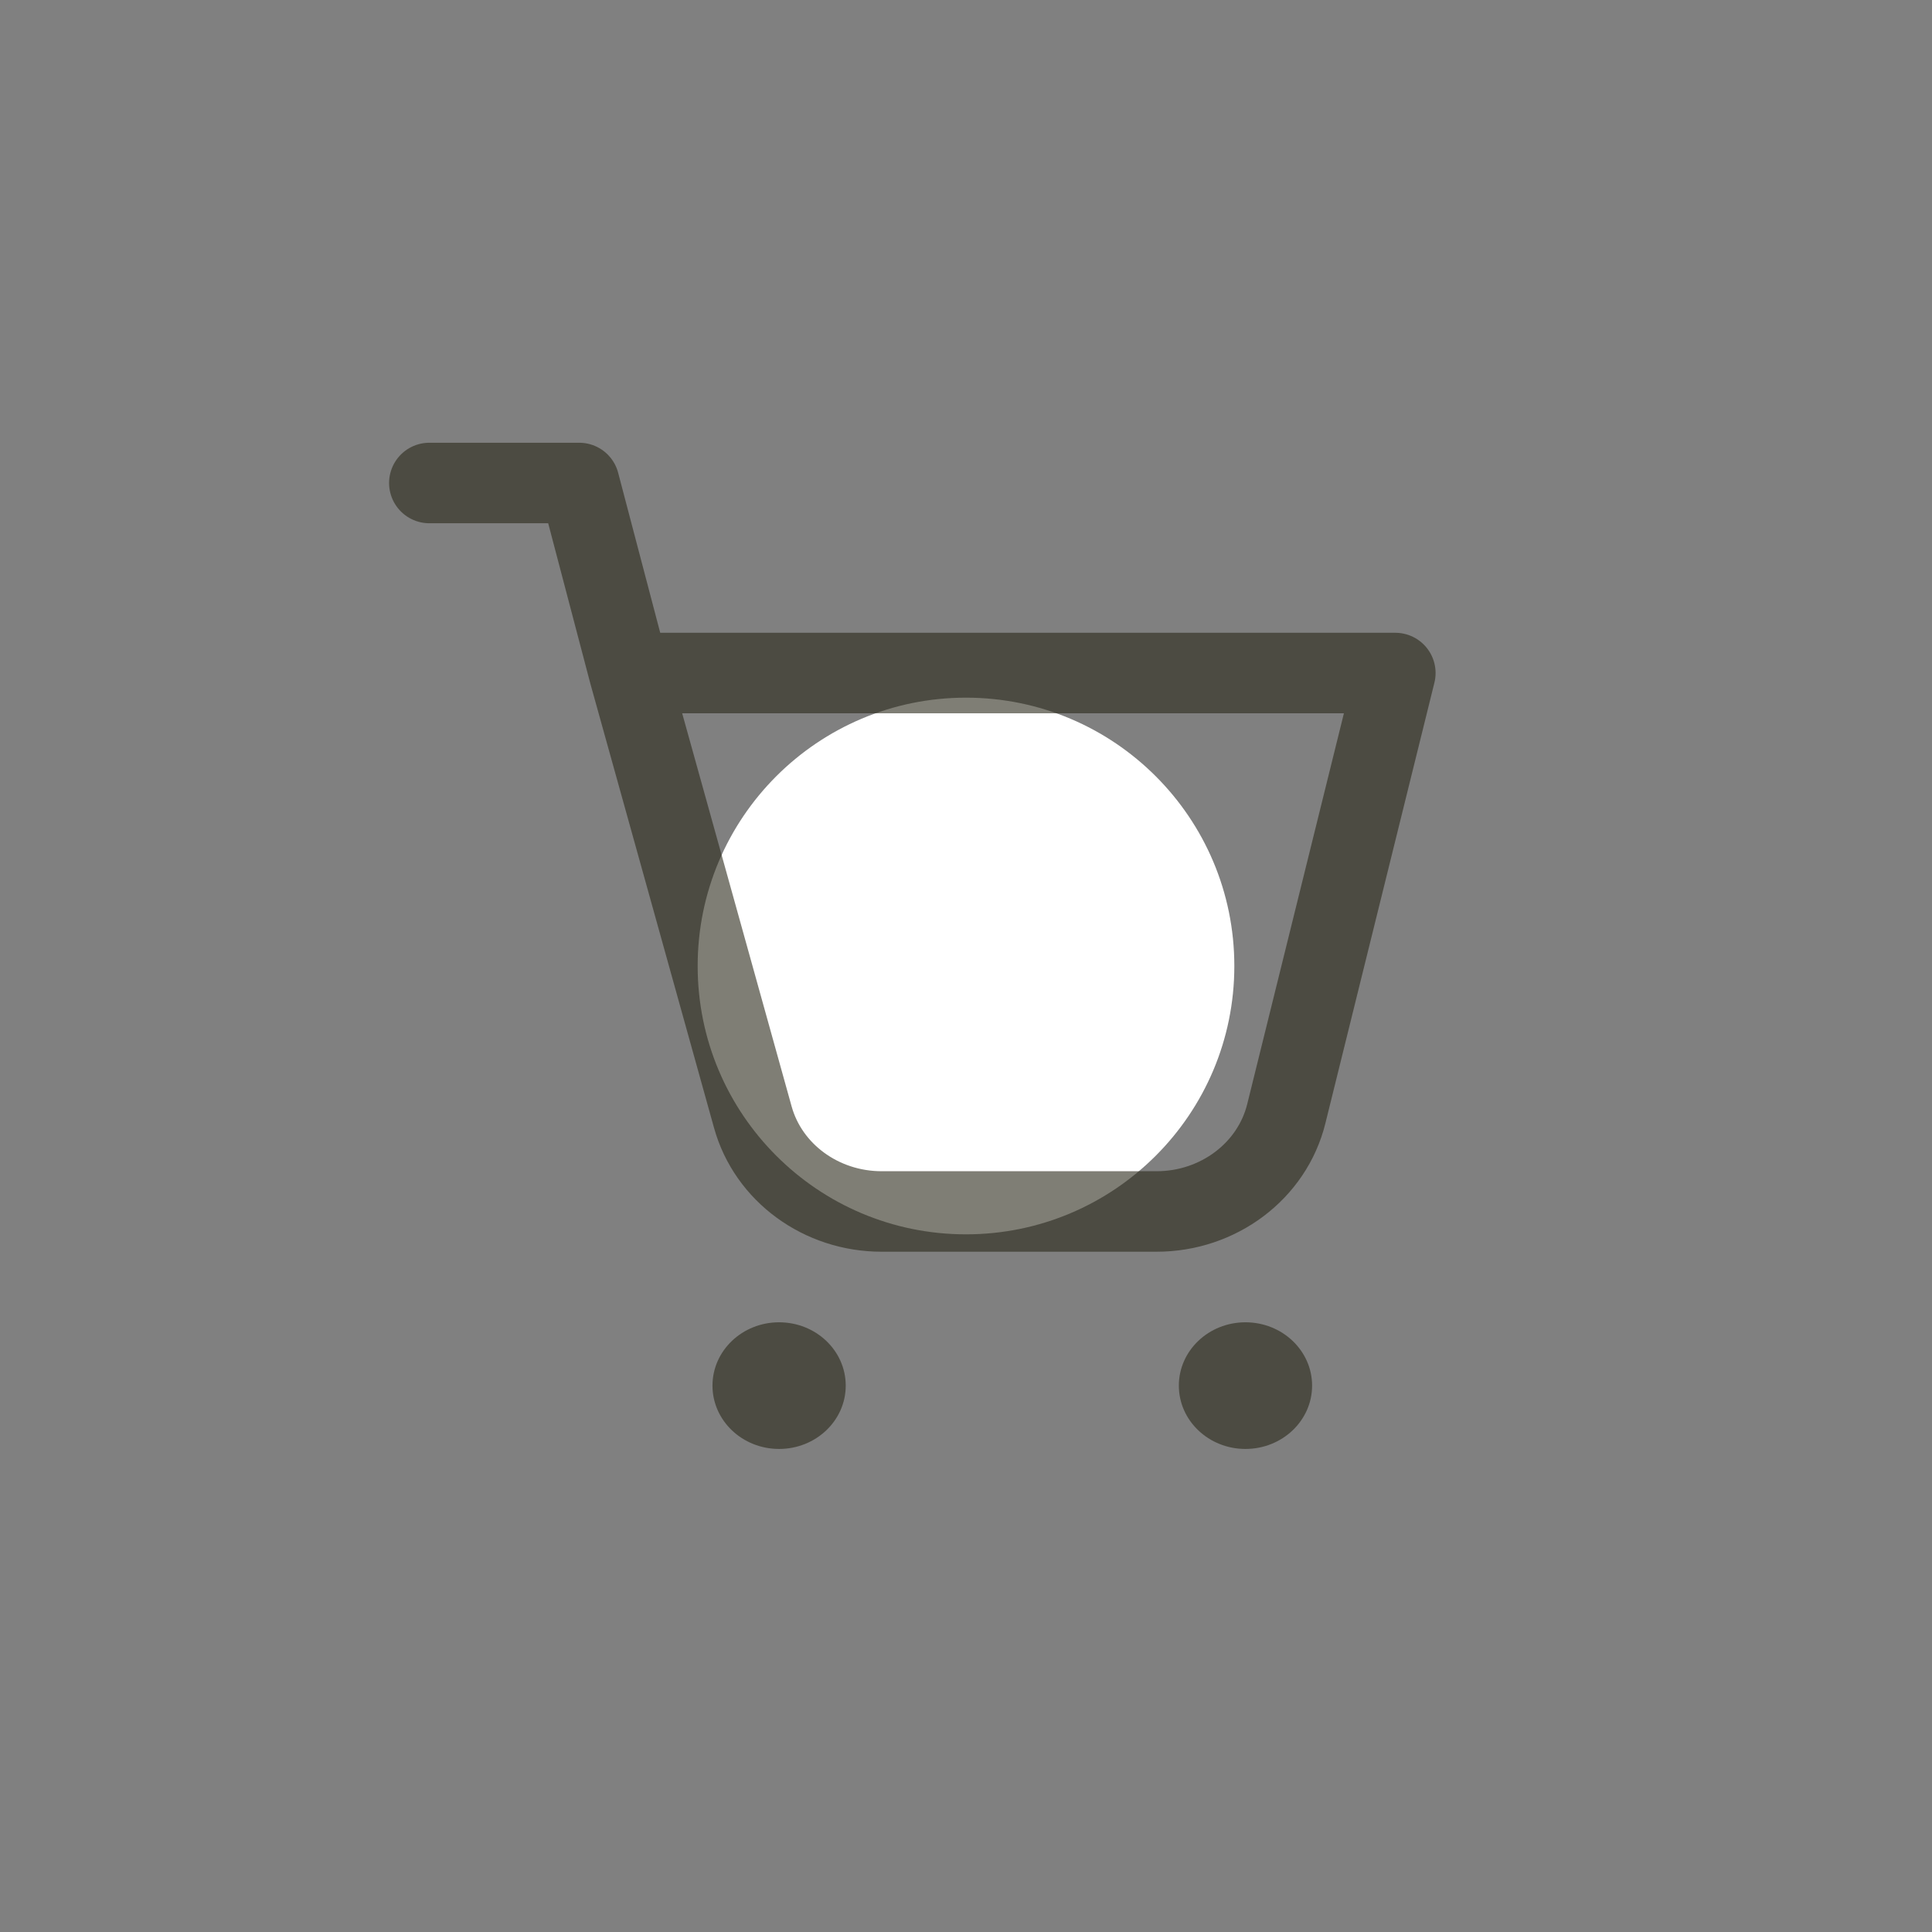 <svg width="36" height="36" viewBox="0 0 36 36" fill="none" xmlns="http://www.w3.org/2000/svg">
<rect x="0" y="0" width="36" height="36" fill="#808080" stroke="none"/>
<circle cx="18" cy="18" r="5" fill="white"/>
<path d="M11.724 12.541L10.793 9H8M11.724 12.541H26L23.968 20.754C23.704 21.82 22.703 22.574 21.551 22.574H16.428C15.302 22.574 14.316 21.853 14.028 20.817L11.724 12.541Z" stroke="#2B281A" stroke-opacity="0.6" stroke-width="1.5" stroke-linecap="round" stroke-linejoin="round"/>
<path d="M14.517 26.999C15.203 26.999 15.759 26.471 15.759 25.819C15.759 25.167 15.203 24.639 14.517 24.639C13.832 24.639 13.276 25.167 13.276 25.819C13.276 26.471 13.832 26.999 14.517 26.999Z" fill="#2B281A" fill-opacity="0.6"/>
<path d="M23.207 26.999C23.893 26.999 24.449 26.471 24.449 25.819C24.449 25.167 23.893 24.639 23.207 24.639C22.522 24.639 21.966 25.167 21.966 25.819C21.966 26.471 22.522 26.999 23.207 26.999Z" fill="#2B281A" fill-opacity="0.6"/>
</svg>
